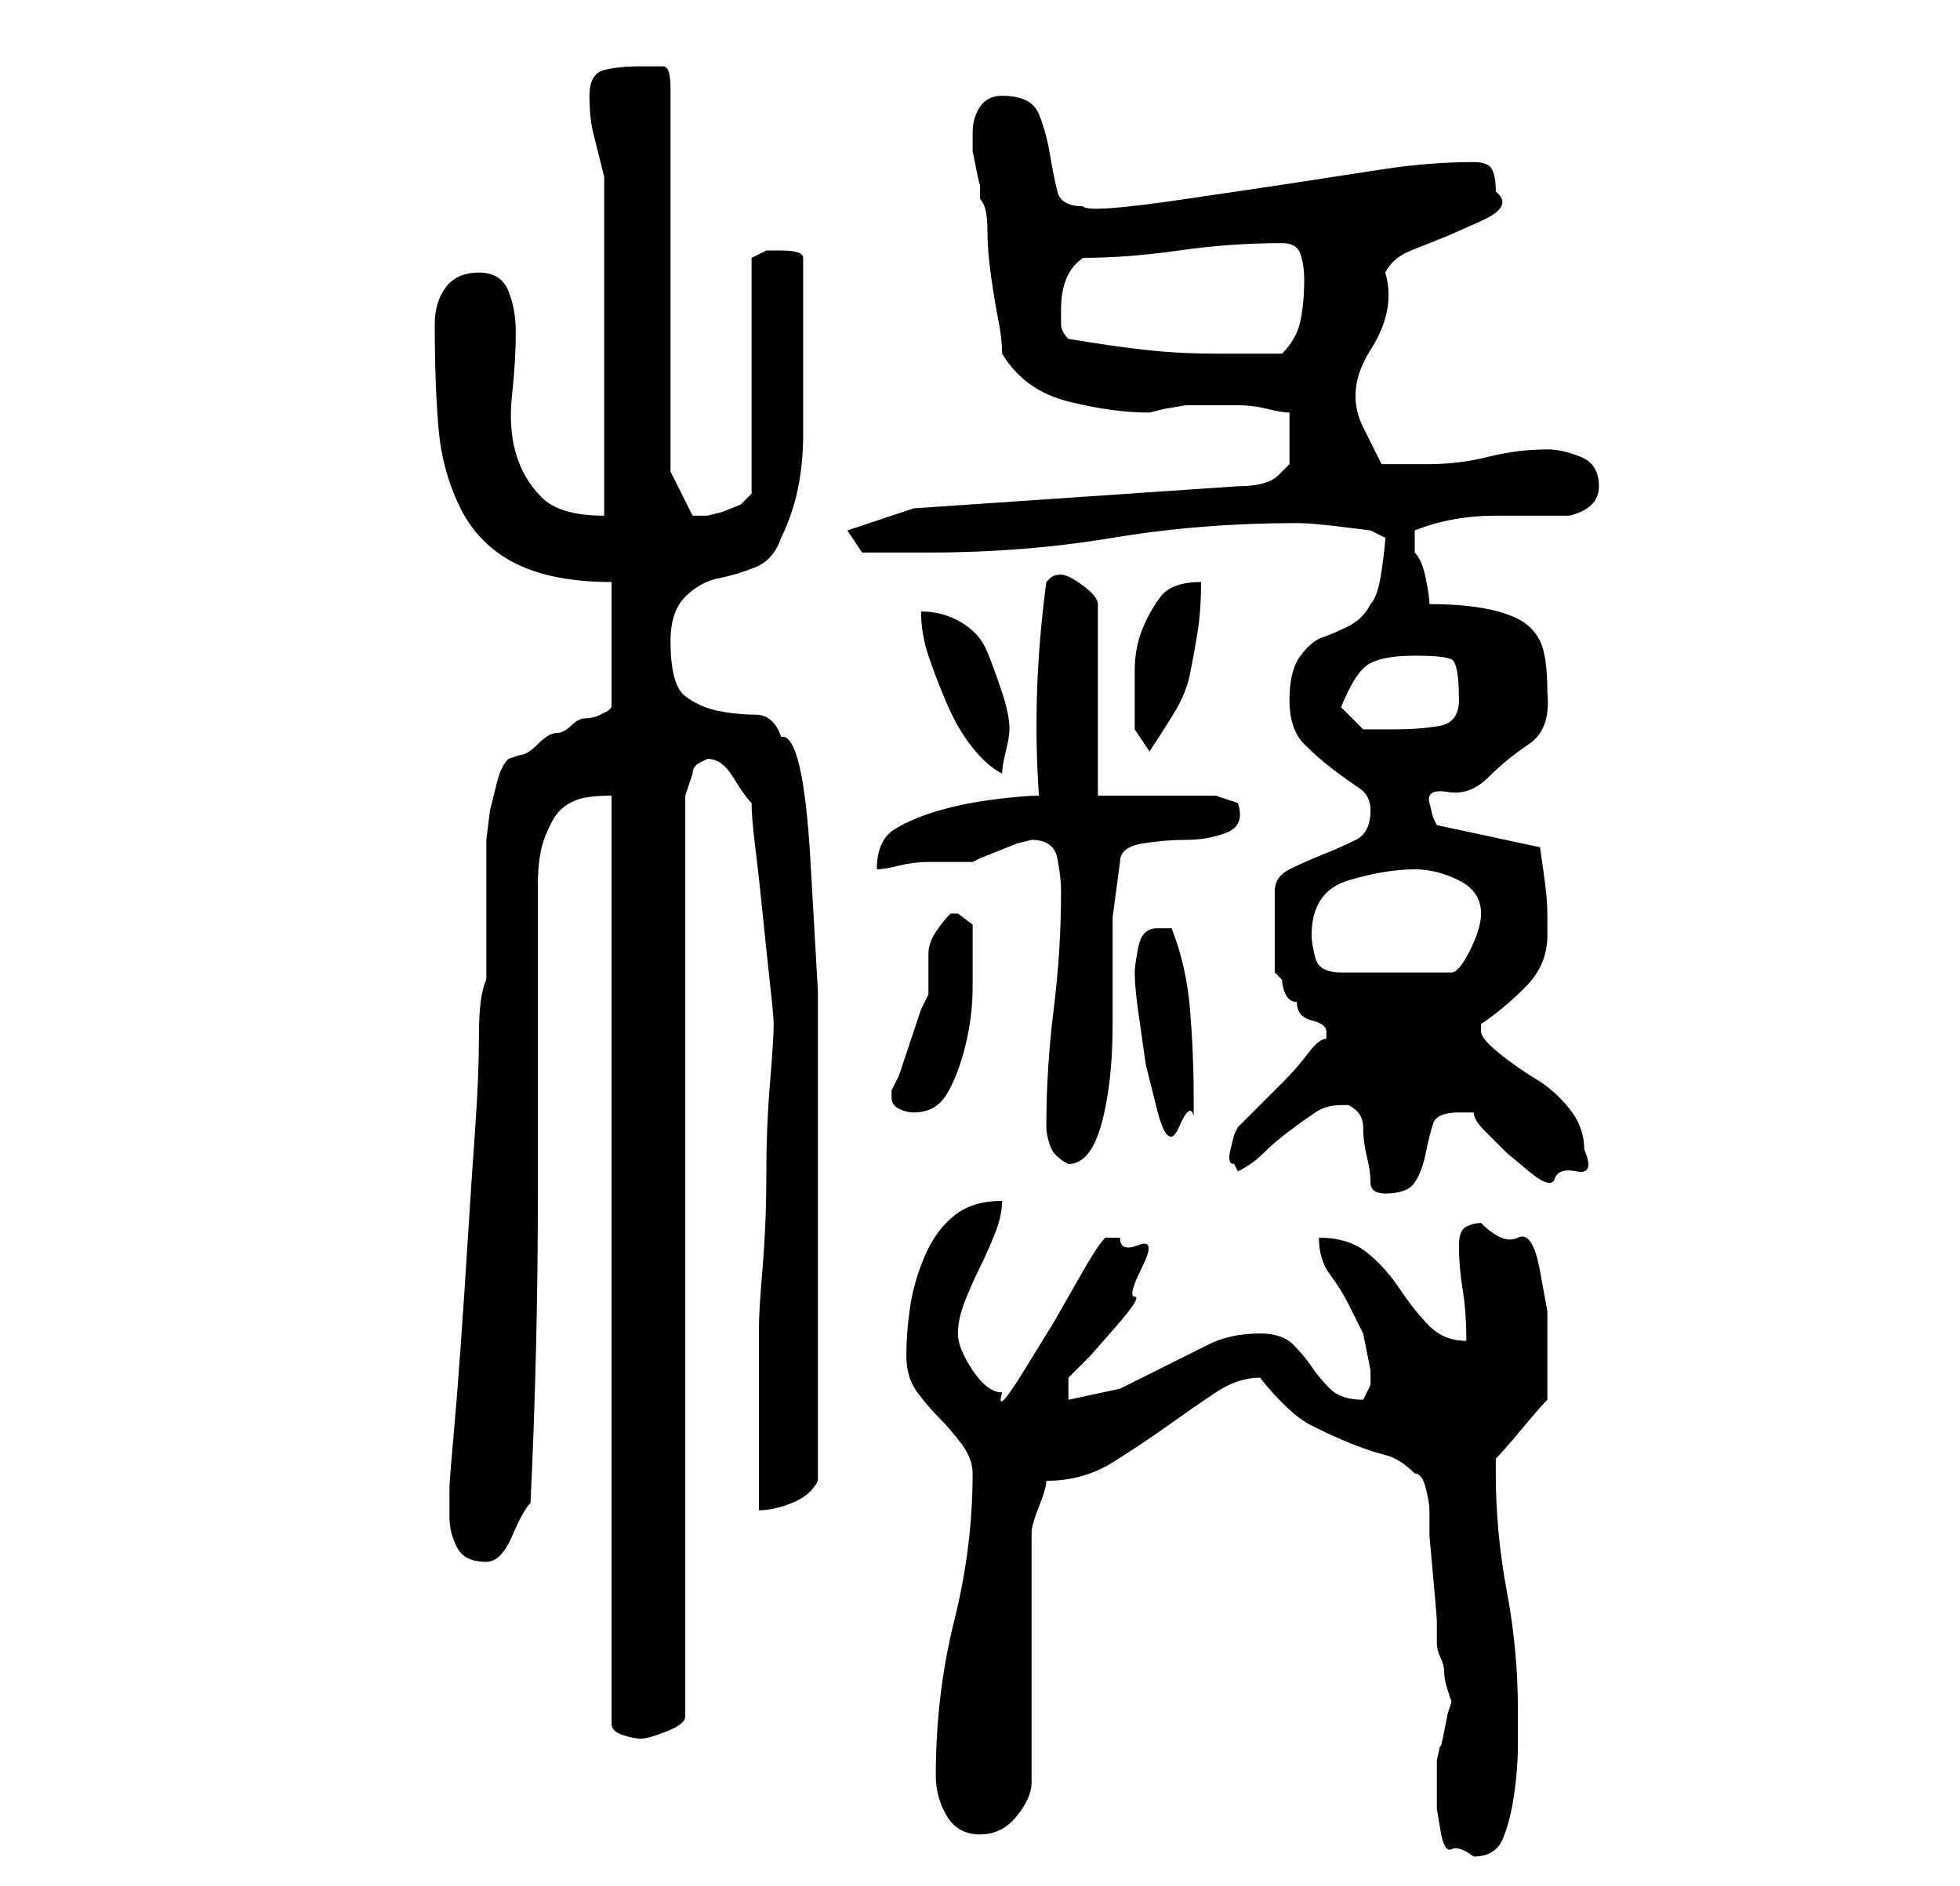 <?xml version="1.0" standalone="no"?>
<!DOCTYPE svg PUBLIC "-//W3C//DTD SVG 1.1//EN" "http://www.w3.org/Graphics/SVG/1.1/DTD/svg11.dtd" >
<svg xmlns="http://www.w3.org/2000/svg" xmlns:xlink="http://www.w3.org/1999/xlink" version="1.1" viewBox="-10 0 266 256">
   <path fill="currentColor"
d="M185 242v3.5t0.5 3t1.5 2.5t3 1q3 0 4 -2.5t1.5 -6t0.5 -6.5v-5q0 -8 -1.5 -16t-1.5 -16v-1v-1q1 -1 3.5 -4t3.5 -4v-3v-3v-6t-1 -5.5t-3 -4.5t-5 -2q-1 0 -2 0.5t-1 2.5q0 3 0.5 6t0.5 7q-3 0 -5 -2t-4 -5t-4.5 -5t-6.5 -2q0 3 1.5 5t2.5 4l2 4t1 5v2t-1 2
q-3 0 -4.5 -1.5t-2.5 -3t-2.5 -3t-4.5 -1.5q-4 0 -7 1.5l-6 3l-6 3t-7 1.5v-3l3 -3t3.5 -4t2.5 -4t1 -4t-0.5 -3t-2.5 -1h-2q-1 1 -3 4.5l-4 7t-4 6.5t-3 3q-2 0 -4 -3t-2 -5t1 -4.5t2 -4.5t2 -4.5t1 -4.5q-4 0 -6.5 2t-4 5.5t-2 7t-0.5 6.5t1.5 5t3 3.5t3 3.5t1.5 4
q0 10 -2.5 20t-2.5 21q0 3 1.5 5.5t4.5 2.5t5 -2.5t2 -4.5v-34q0 -1 1 -3.5t1 -3.5q5 0 9 -2.5t7.5 -5t6.5 -4.5t6 -2v0q4 5 7 6.5t5.5 2.5t4.5 1.5t4 2.5q1 0 1.5 2t0.5 3v3.5t0.5 5.5t0.5 6v3q0 1 0.5 2t0.5 2t0.5 2.5l0.5 1.5l-0.5 1.5t-0.5 2.5t-0.5 2t-0.5 2v1.5v1.5z
M73 108v126q0 1 1.5 1.5t2.5 0.5t3.5 -1t2.5 -2v-125l0.5 -1.5l0.5 -1.5q0 -1 1 -1.5l1 -0.5q2 0 3.5 2.5t2.5 3.5q0 2 0.5 6t1 9t1 9.5t0.5 5.5q0 2 -0.5 8t-0.5 12.5t-0.5 12.5t-0.5 8v5v7v8v5q2 0 4.5 -1t3.5 -3v-6v-10v-9v-7v-17v-17.5t-1 -17.5t-4 -17q-1 -3 -3.5 -3
t-5 -0.5t-4.5 -2t-2 -7.5q0 -4 2 -6t4.5 -2.5t5 -1.5t3.5 -4q3 -6 3 -14v-15v-9q0 -1 -3 -1h-2t-2 1v32l-0.5 0.5l-1 1t-2.5 1l-2 0.5h-1h-1l-3 -6v-52q0 -3 -1 -3h-3q-3 0 -5 0.5t-2 3.5t0.5 5l1.5 6v46q-6 0 -8.5 -2.5t-3.5 -6t-0.5 -8t0.5 -8.5q0 -3 -1 -5.5t-4 -2.5
t-4.5 2t-1.5 5q0 8 0.5 14t3 11t7.5 7.5t13 2.5v17l-0.5 0.5t-1 0.5t-2 0.5t-2 1t-2 1t-2.5 1.5t-2.5 1.5l-1.5 0.5q-1 1 -1.5 3l-1 4t-0.5 4v3v3v5v5v3q-1 2 -1 7.5t-0.5 12.5t-1 15t-1 15t-1 12.5t-0.5 6.5v4q0 2 1 4t4 2q2 0 3.5 -3.5t2.5 -4.5q1 -21 1 -42.5v-41.5
q0 -4 1 -6.5t2 -3.5t2.5 -1.5t4.5 -0.5zM172 150h1q2 1 2 3t0.5 4t0.5 3.5t2 1.5q3 0 4 -1.5t1.5 -4t1 -4t3.5 -1.5h0.5h1.5q0 1 1.5 2.5l3 3t3 2.5t3.5 1t3 -1t1 -3q0 -3 -2 -5.5t-4.5 -4t-5 -3.5t-2.5 -3v0v-1q3 -2 6 -5t3 -7v-2v-1q0 -2 -0.5 -5.5l-0.5 -3.5l-14 -3
l-0.5 -1t-0.5 -2t2.5 -1.5t5.5 -2t5.5 -4.5t2.5 -7q0 -5 -1 -7t-3 -3t-5 -1.5t-7 -0.5q0 -1 -0.5 -3.5t-1.5 -3.5v-2v-1q5 -2 11 -2h10q4 -1 4 -4t-2.5 -4t-4.5 -1q-4 0 -8 1t-8 1h-6.5t-2.5 -5t1 -10.5t2 -10.5q1 -2 3.5 -3l5 -2t4.5 -2t2 -4q0 -2 -0.5 -3t-2.5 -1
q-6 0 -12.5 1l-13 2t-13.5 2t-14 1q-3 0 -3.5 -2t-1 -5t-1.5 -5.5t-5 -2.5q-2 0 -3 1.5t-1 3.5v1v1.5t0.5 2.5t0.5 2v2q1 1 1 4t0.5 6.5t1 6t0.5 4.5q3 5 9 6.5t11 1.5l2 -0.5t3 -0.5h2h5q2 0 4 0.5t3 0.5v4v3t-1.5 1.5t-5.5 1.5l-44 3l-9 3l2 3h3.5h5.5q13 0 25 -2t25 -2
q2 0 6 0.5l4 0.5l2 1q0 1 -0.5 4.5t-1.5 4.5q-1 2 -3 3t-3.5 1.5t-3 2.5t-1.5 6t2 6t4 3.5t3.5 2.5t1.5 3q0 3 -2 4t-4.5 2t-4.5 2t-2 3v11l0.5 0.5l0.5 0.5q0 1 0.5 2t1.5 1q0 2 2 2.5t2 1.5v1q-1 0 -2.5 2t-3.5 4l-3.5 3.5l-2.5 2.5l-0.5 1t-0.5 2t0.5 2l0.5 1
q2 -1 3.5 -2.5t3.5 -3t3.5 -2.5t3.5 -1zM132 153q0 1 0.5 2.5t2.5 2.5q3 0 4.5 -5.5t1.5 -13.5v-14.5t1 -7.5q0 -2 3 -2.5t6 -0.5t5.5 -1t1.5 -4l-3 -1h-3h-4.5h-5h-3.5v-26q0 -1 -2 -2.5t-3 -1.5t-1.5 0.5l-0.5 0.5q-2 15 -1 29q-2 0 -6 0.5t-7.5 1.5t-6 2.5t-2.5 5.5
q1 0 3 -0.5t4 -0.5h3.5h2.5l1 -0.5t2.5 -1t2.5 -1t2 -0.5q3 0 3.5 2.5t0.5 4.5q0 8 -1 16t-1 16zM144 132q0 2 0.5 5.5l1 7t1.5 6t3 2.5t2 -1.5v-2.5q0 -6 -0.5 -12t-2.5 -11h-0.5h-1.5q-2 0 -2.5 2.5t-0.5 3.5zM111 149q0 1 1 1.5t2 0.5q3 0 4.5 -2.5t2.5 -6.5t1 -8v-5
v-3.5t-2 -1.5h-1q-1 1 -2 2.5t-1 3v3.5v2l-1 2t-1.5 4.5t-1.5 4.5l-1 2v0.5v0.5zM168 127q0 -6 5 -7.5t9 -1.5q3 0 6 1.5t3 4.5q0 2 -1.5 5t-2.5 3h-15q-3 0 -3.5 -2t-0.5 -3zM115 83q0 3 1 6t2.5 6.5t3.5 6t4 3.5q0 -1 0.5 -3t0.5 -3q0 -2 -1 -5t-2 -5.5t-3.5 -4t-5.5 -1.5
zM144 96v3t2 3q2 -3 3.5 -5.5t2 -5t1 -5.5t0.5 -7q-4 0 -5.5 2t-2.5 4.5t-1 5.5v5zM172 96q2 -5 4 -6t6 -1t5 0.5t1 5.5q0 3 -2.5 3.5t-6.5 0.5h-2.5h-1.5zM135 46q-1 -1 -1 -2v-2q0 -5 3 -7q6 0 13 -1t14 -1q2 0 2.5 1.5t0.5 3.5q0 3 -0.5 5.5t-2.5 4.5h-9q-5 0 -9.5 -0.5
t-10.5 -1.5z" />
</svg>
